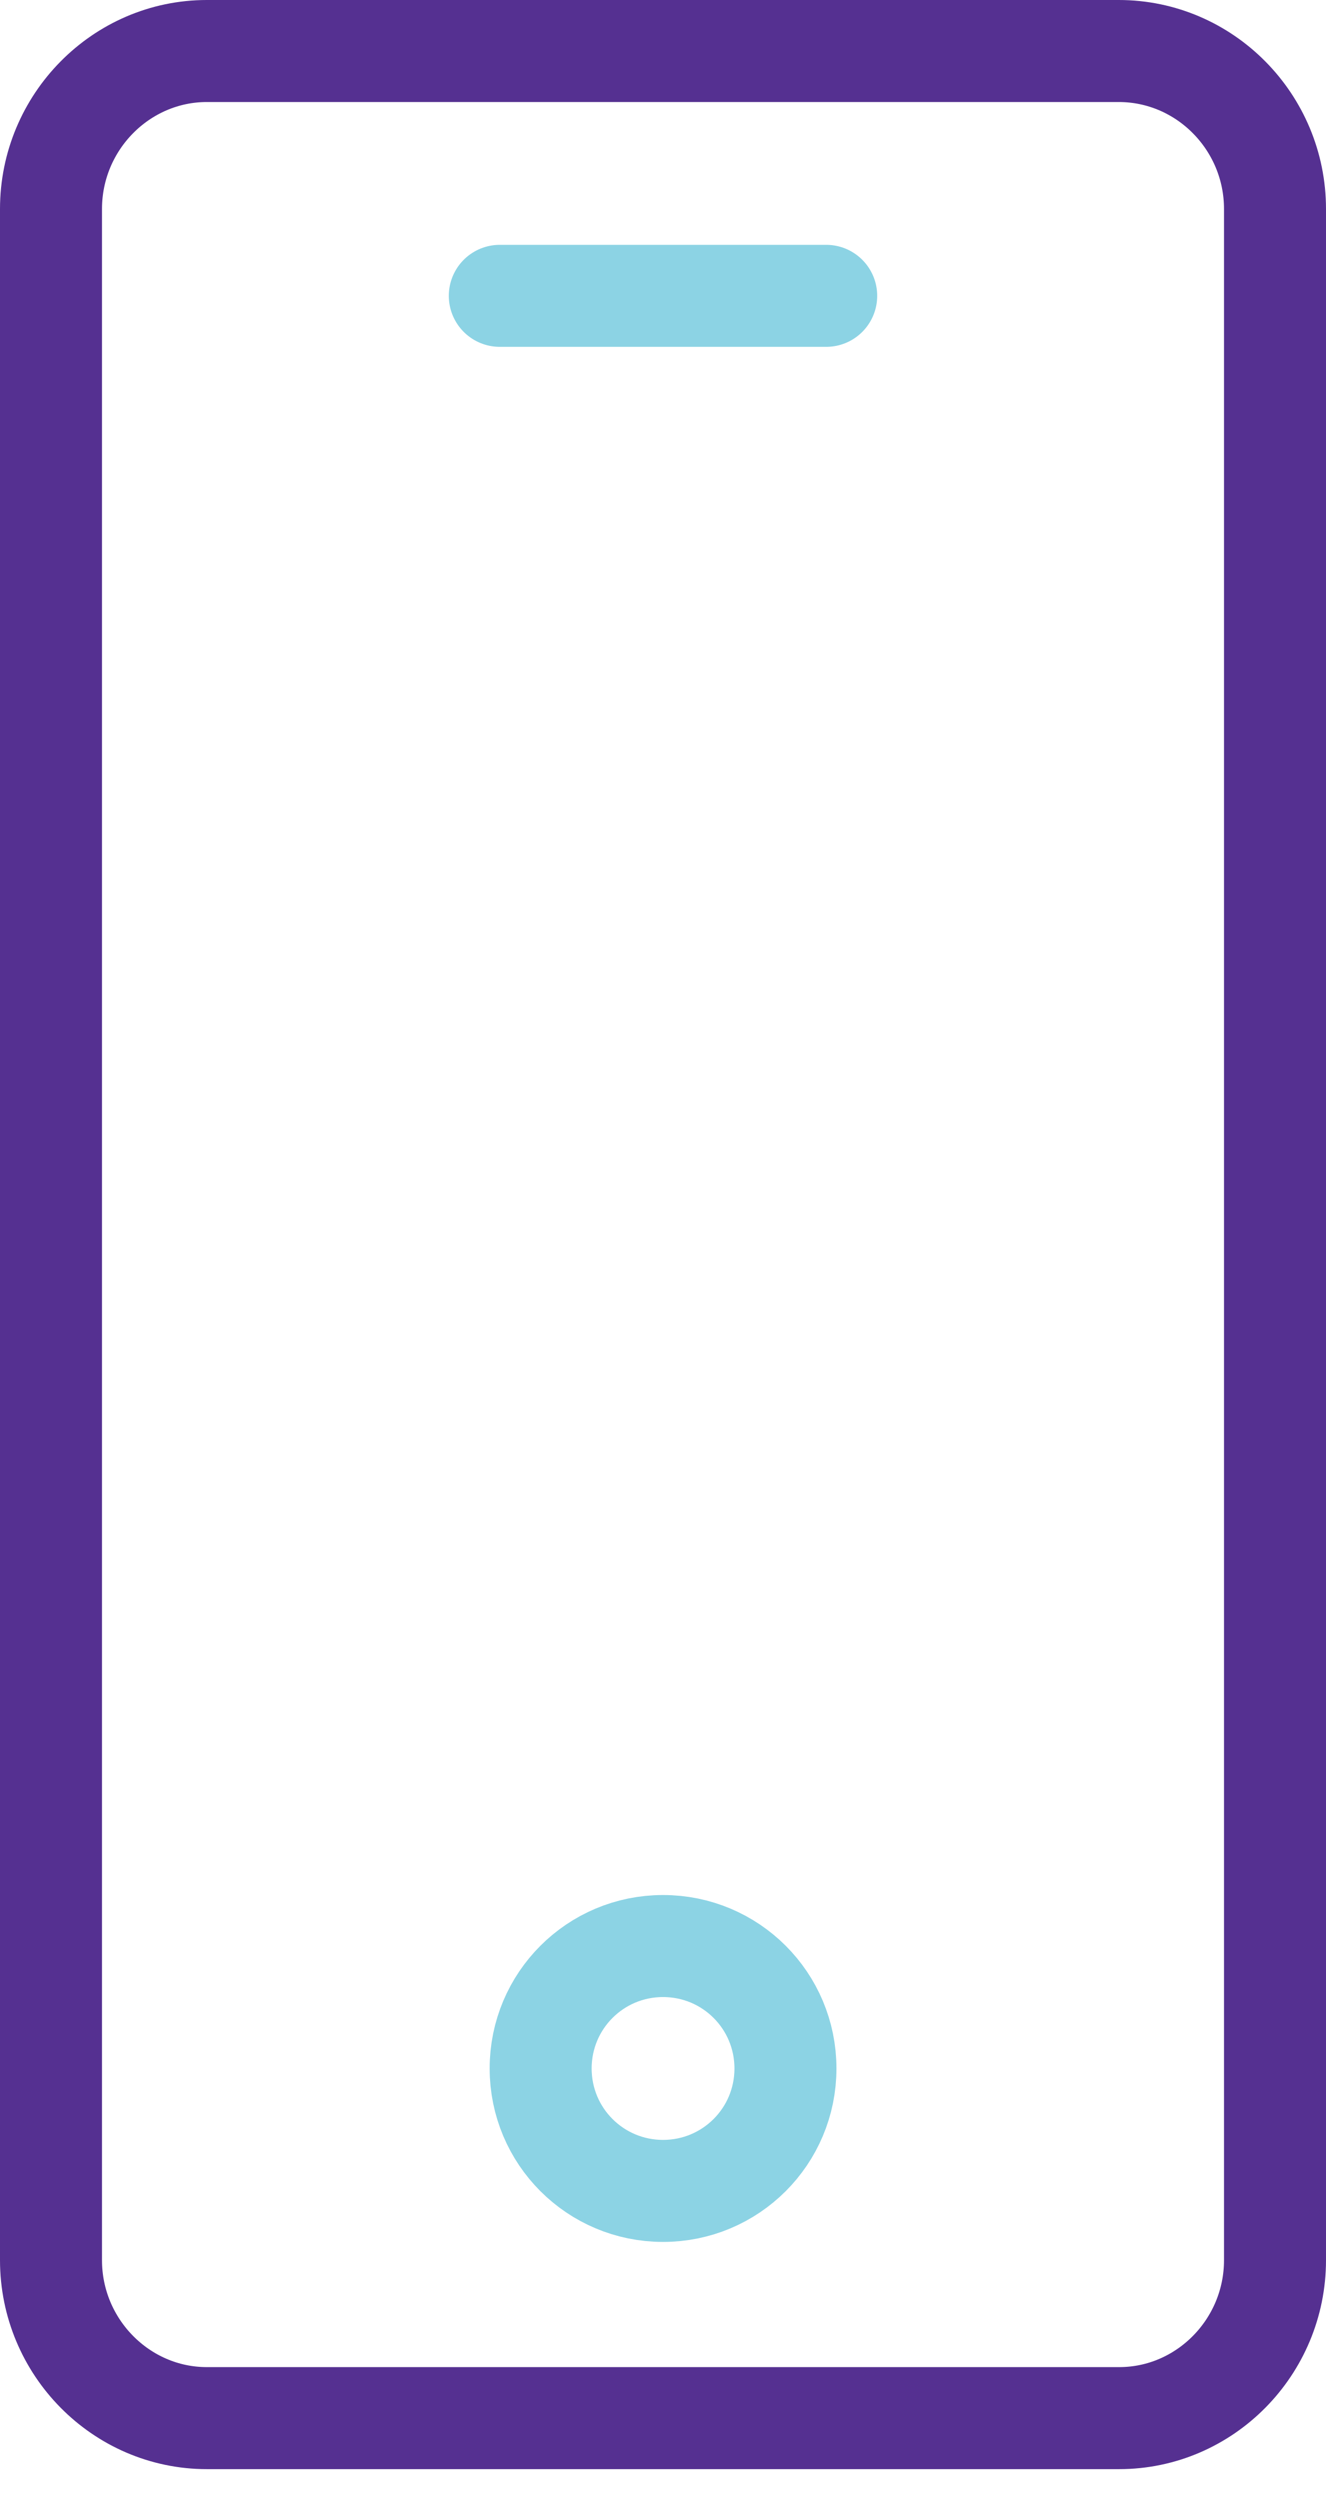<svg width="26" height="49" viewBox="0 0 26 49" fill="none" xmlns="http://www.w3.org/2000/svg">
<path d="M21.944 47.4C23.624 47.4 25 46.008 25 44.304V4.096C25 2.392 23.624 1 21.936 1H4.056C2.376 1 1 2.392 1 4.096V44.304C1 46.008 2.376 47.4 4.056 47.4H21.944Z" stroke="#553091" stroke-width="2" stroke-miterlimit="10" stroke-linecap="round" stroke-linejoin="round"/>
<path d="M9.8 5.799H16.2" stroke="#8CD3E4" stroke-width="2" stroke-miterlimit="10" stroke-linecap="round" stroke-linejoin="round"/>
<path d="M15.401 40.546C15.401 41.874 14.329 42.946 13.001 42.946C11.673 42.946 10.601 41.874 10.601 40.546C10.601 39.218 11.673 38.146 13.001 38.146C14.329 38.146 15.401 39.218 15.401 40.546Z" stroke="#8CD3E4" stroke-width="2" stroke-miterlimit="10" stroke-linecap="round" stroke-linejoin="round"/>
</svg>

